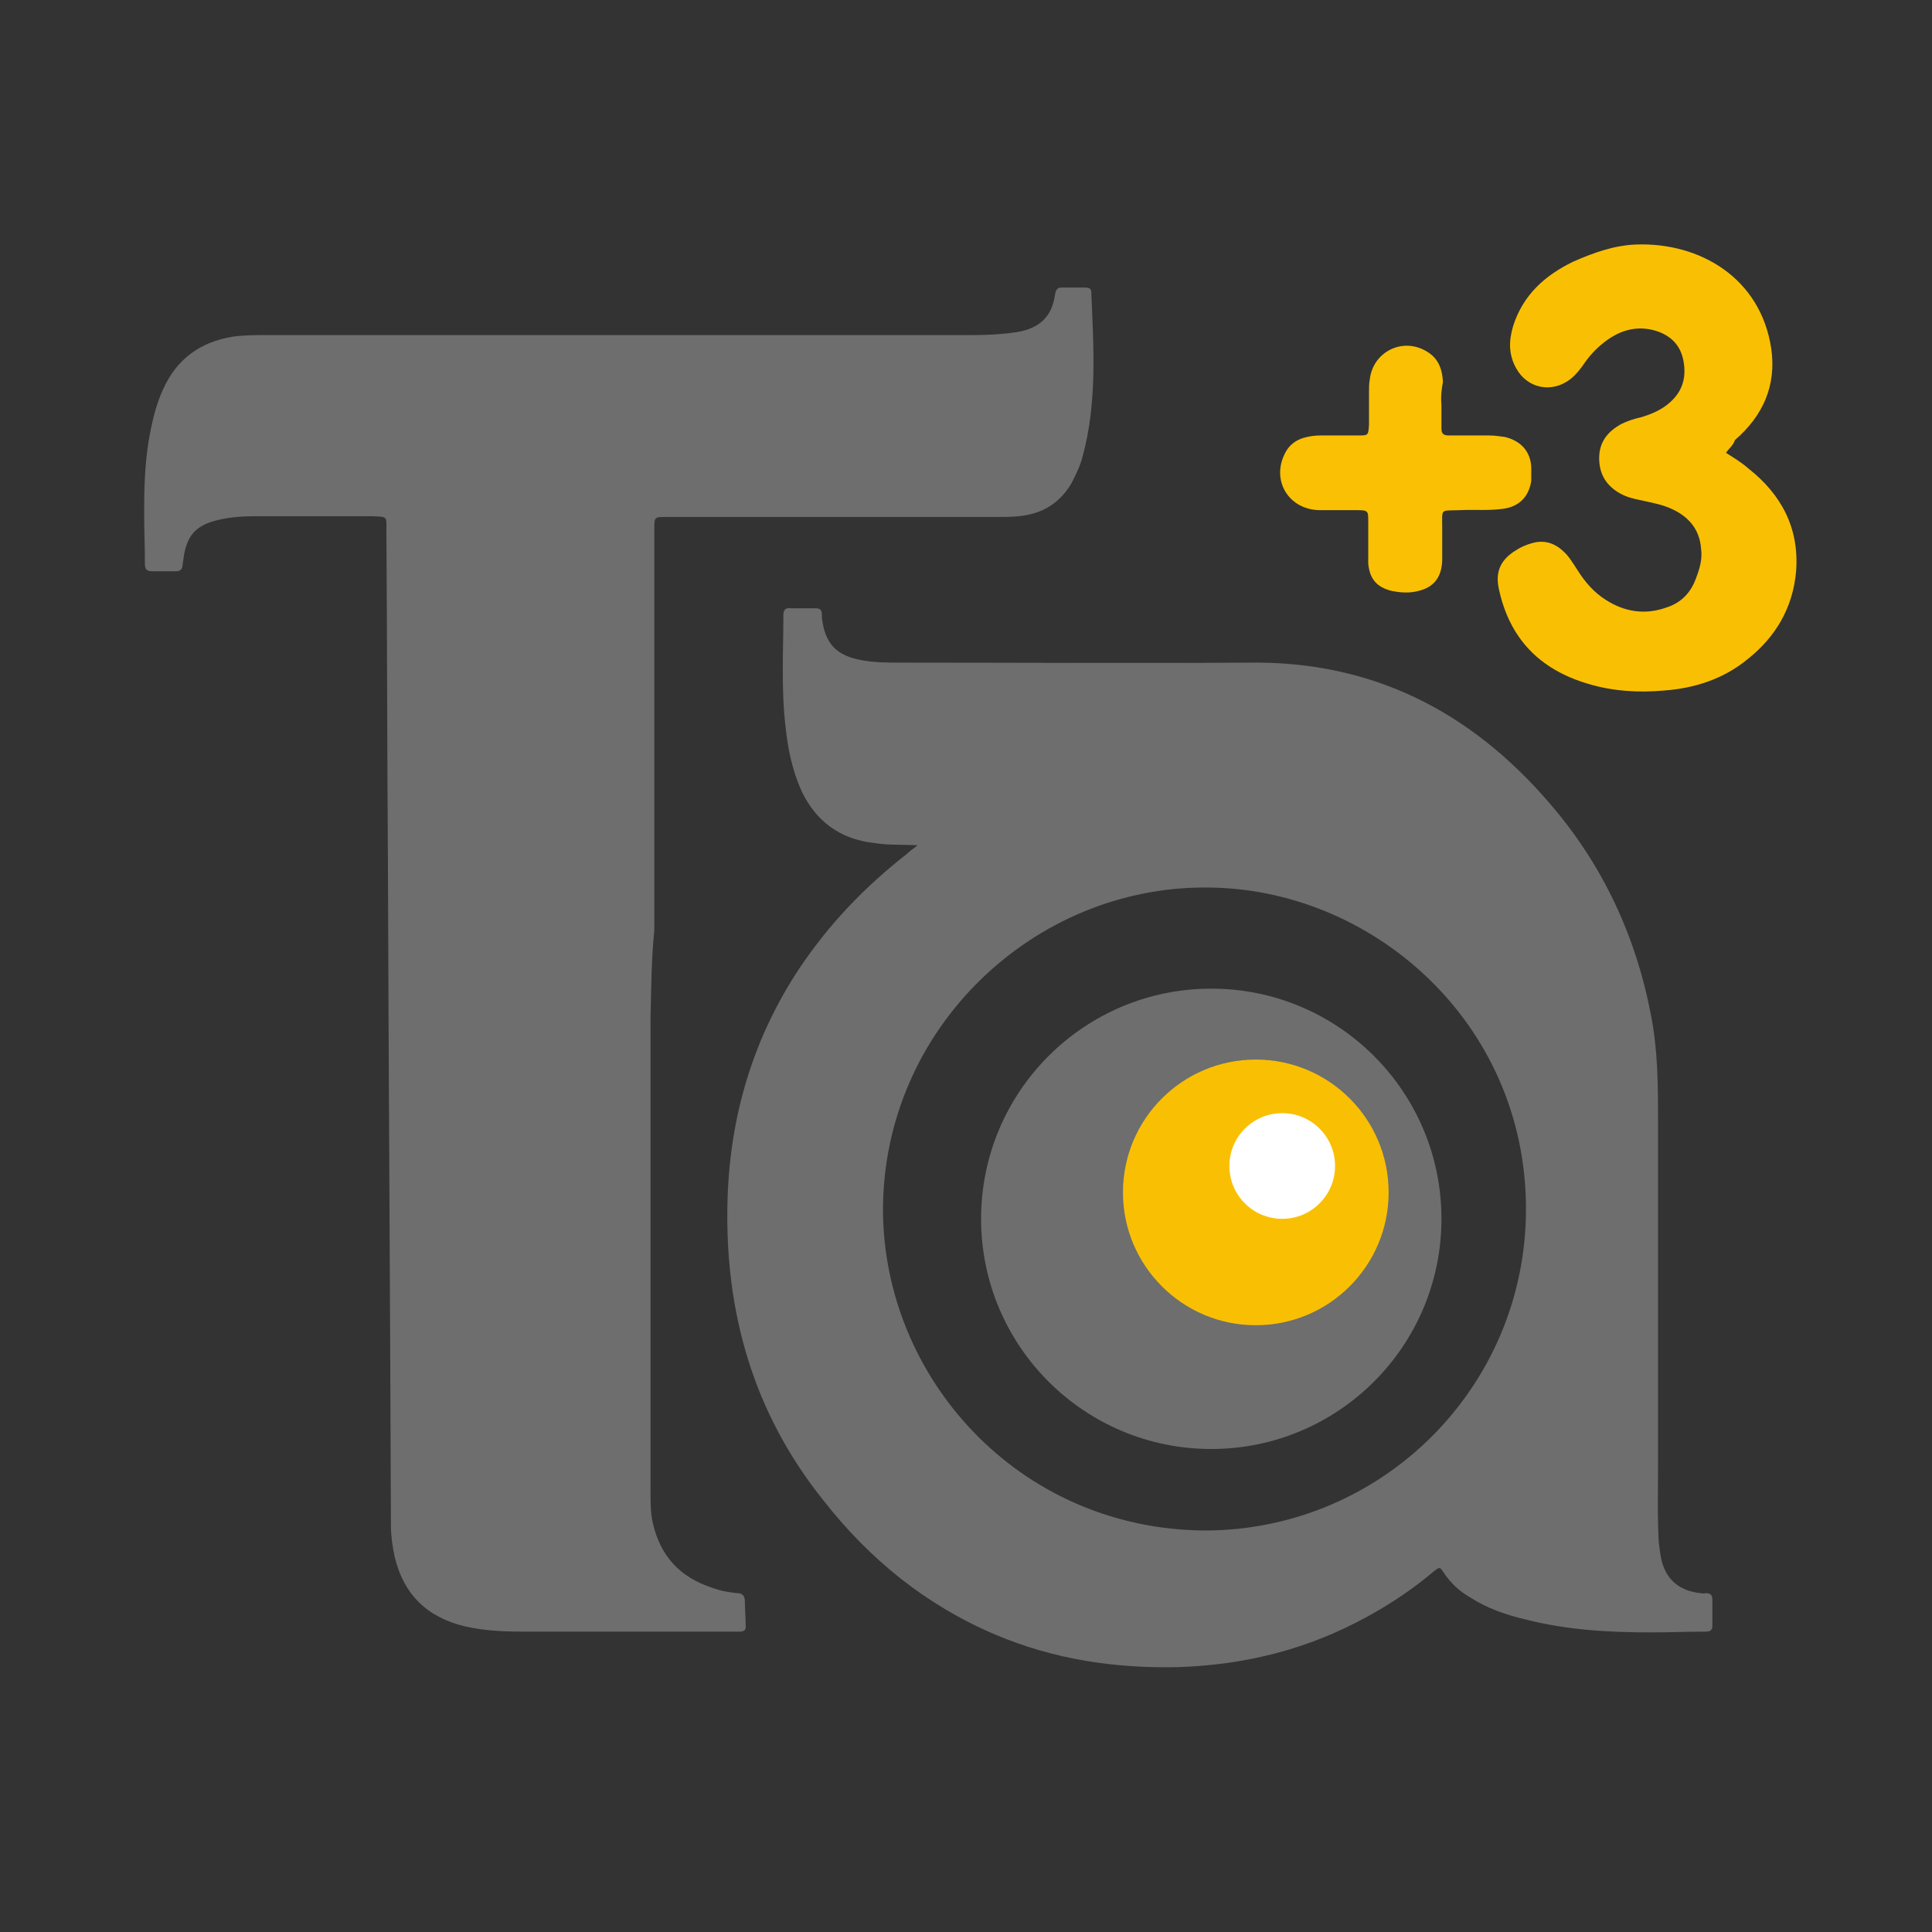 <?xml version="1.0" encoding="utf-8"?>
<!-- Generator: Adobe Illustrator 22.0.0, SVG Export Plug-In . SVG Version: 6.00 Build 0)  -->
<svg version="1.1" id="图层_1" xmlns="http://www.w3.org/2000/svg" xmlns:xlink="http://www.w3.org/1999/xlink" x="0px" y="0px"
     width="15" height="15" viewBox="0 0 256 256" style="enable-background:new 0 0 256 256;" xml:space="preserve">
<rect x="0" y="0" width="256" height="256" fill="#333333" stroke="none"/>
<style type="text/css">
	.st0{fill:#6E6E6E;}
	.st1{fill:#6E6E6E;}
	.st2{fill:#F9C003;}
	.st3{fill:#F9C004;}
	.st4{fill:#FFFFFF;}
</style>
    <path class="st0" d="M121.6,112c-2.2-0.1-4,0-5.8-0.3c-4.5-0.5-7.7-2.9-9.6-6.9c-1.2-2.7-1.8-5.5-2.1-8.4c-0.6-5-0.3-9.9-0.3-14.9
	c0-0.7,0.3-1,1-0.9c1.1,0,2.2,0,3.3,0c0.5,0,0.8,0.2,0.8,0.8c0,0.1,0,0.3,0,0.4c0.4,3.5,1.9,5.1,5.4,5.7c1.7,0.3,3.3,0.3,5,0.3
	c15.4,0,30.8,0.1,46.3,0c16.3-0.2,29.3,6.5,39.7,18.6c7.1,8.2,11.5,17.7,13.5,28.3c0.9,4.7,0.9,9.4,0.9,14.1c0,15.1,0,30.3,0,45.4
	c0,3.4-0.1,6.8,0.1,10.2c0.1,0.8,0.2,1.7,0.4,2.5c0.7,2.6,2.5,3.9,5.1,4.2c0.2,0,0.5,0.1,0.7,0c0.6,0,0.9,0.2,0.9,0.9
	c0,1.1,0,2.2,0,3.3c0,0.8-0.3,0.9-1,0.9c-2.4,0-4.7,0.1-7.1,0.1c-5.6,0-11.1-0.3-16.6-1.7c-2.6-0.6-5.2-1.5-7.5-3
	c-1.4-0.8-2.5-1.9-3.4-3.2c-0.5-0.8-0.5-0.8-1.3-0.2c-2.7,2.3-5.7,4.3-8.8,6c-7.8,4.3-16.1,6.4-25,6.7c-8.4,0.2-16.5-1-24.3-4.3
	c-9.2-3.9-16.7-10-22.8-17.8c-9.3-11.6-13.1-25-12.7-39.7c0.3-11.2,3.4-21.6,9.6-30.9c3.9-5.8,8.6-10.7,14.1-15
	C120.4,112.9,120.8,112.6,121.6,112z M159.6,202.8c23.5,0,42.6-19,42.6-42.6c0-24.8-20.5-42.6-42.4-42.6
	c-22.8-0.1-42.7,18.6-42.8,42.6C117,182.5,134.9,202.6,159.6,202.8z"/>
    <path class="st1" d="M86.2,134.9c0,20.9,0,41.9,0,62.8c0,1.4,0,2.8,0.3,4.1c1,4.4,3.6,7.2,7.9,8.6c1.1,0.4,2.2,0.6,3.3,0.7
	c0.7,0,1,0.4,1,1.1c0,1,0.1,2.1,0.1,3.1c0.1,0.7-0.2,0.9-0.8,0.9c-0.3,0-0.6,0-0.9,0c-9.2,0-18.4,0-27.6,0c-2.7,0-5.3-0.1-7.9-0.7
	c-5-1.2-8.1-4.2-9.3-9.2c-0.3-1.4-0.5-2.8-0.5-4.2c-0.1-29.4-0.3-58.7-0.4-88.1c-0.1-14.5-0.1-29.1-0.2-43.6c0-2.1,0.2-1.9-2-2
	c-5.1,0-10.2,0-15.2,0c-1.7,0-3.5,0.1-5.1,0.5c-3,0.7-4.2,2.1-4.6,5.2c0,0.2-0.1,0.5-0.1,0.7c0,0.6-0.3,0.9-0.9,0.9
	c-1,0-2.1,0-3.1,0c-0.8,0-1-0.3-1-1c0-2.3-0.1-4.6-0.1-6.9c0-3.2,0.1-6.3,0.6-9.4c0.4-2.3,0.9-4.6,1.9-6.8c1.8-4,4.9-6.3,9.3-7
	c1.5-0.2,3-0.2,4.6-0.2c31.1,0,62.3,0,93.4,0c2,0,3.9-0.1,5.9-0.4c2.9-0.5,4.6-2,5-5c0.1-0.6,0.3-0.9,0.9-0.9c1,0,2.1,0,3.1,0
	c0.4,0,0.8,0.1,0.8,0.6c0.3,7.2,0.8,14.5-1.1,21.6c-0.3,1.3-0.9,2.5-1.5,3.7c-1.6,2.7-3.9,4.1-7,4.4c-0.9,0.1-1.9,0.1-2.8,0.1
	c-14.3,0-28.6,0-42.9,0c-0.3,0-0.7,0-1,0c-1.6,0-1.6,0-1.6,1.6c0,17.7,0,35.5,0,53.2C86.3,127.1,86.3,131,86.2,134.9
	C86.3,134.9,86.3,134.9,86.2,134.9z"/>
    <path class="st2" d="M228.7,60c1.1,0.7,2.1,1.3,3,2.1c4.3,3.4,6.7,7.8,6.3,13.5c-0.4,4.9-2.7,8.8-6.5,11.8c-3.2,2.6-7,3.8-11,4.1
	c-3.4,0.3-6.8,0.1-10.1-0.9C204,88.7,200,84.6,198.6,78c-0.5-2.3,0.3-3.9,2.3-5.1c0.6-0.4,1.3-0.7,2-0.9c1.6-0.5,3-0.1,4.2,1
	c0.8,0.7,1.3,1.6,1.9,2.5c1,1.6,2.2,3,3.8,4c2.5,1.6,5.2,2,8,1c1.9-0.6,3.2-1.9,3.9-3.8c0.5-1.3,0.9-2.6,0.7-4
	c-0.2-2.7-1.8-4.4-4.2-5.4c-1.2-0.5-2.4-0.7-3.7-1c-1-0.2-1.9-0.4-2.8-0.9c-1.8-1-2.8-2.5-2.8-4.7c0-2.1,1.1-3.5,2.9-4.5
	c0.8-0.4,1.7-0.7,2.6-0.9c1.4-0.4,2.8-1,3.9-2c1.8-1.6,2.2-3.6,1.7-5.8c-0.5-2.1-2-3.3-4.1-3.8c-2.2-0.5-4.2,0.1-6,1.4
	c-1.1,0.8-2,1.7-2.8,2.8c-0.6,0.9-1.3,1.8-2.1,2.4c-2.4,1.8-5.6,1.2-7.1-1.5c-1-1.8-1-3.6-0.4-5.6c1.3-4.1,4.2-6.7,7.9-8.5
	c2.7-1.2,5.5-2.2,8.4-2.3c8.4-0.3,16.5,4.4,17.9,13.8c0.7,4.9-1.1,8.9-4.8,12.1C229.6,59.1,229.1,59.4,228.7,60z"/>
    <path class="st3" d="M191,53.7c0,1,0,2.1,0,3.1c0,0.7,0.3,0.9,1,0.9c1.8,0,3.5,0,5.3,0c0.7,0,1.4,0.1,2.1,0.2c2.1,0.5,3.4,1.9,3.5,4
	c0,0.6,0,1.2,0,1.8c-0.3,2.1-1.6,3.4-3.6,3.7c-2,0.3-3.9,0.1-5.9,0.2c-2.6,0.1-2.3-0.3-2.3,2.3c0,1.5,0,3,0,4.4
	c-0.1,2.4-1.3,3.7-3.6,4.1c-1,0.2-2.1,0.1-3.1-0.1c-2-0.5-2.9-1.6-3.1-3.6c0-0.4,0-0.8,0-1.2c0-1.5,0-3,0-4.4c0-1.4,0-1.5-1.5-1.5
	c-1.7,0-3.4,0-5,0c-4.1-0.1-6.4-4-4.5-7.6c0.5-1,1.4-1.7,2.5-2c0.7-0.2,1.4-0.3,2.2-0.3c1.7,0,3.4,0,5,0c1.3,0,1.3,0,1.4-1.4
	c0-1.5,0-3,0-4.4c0-0.5,0-1.1,0.1-1.6c0.4-3.7,4.4-5.7,7.6-3.7c1.5,0.9,2,2.3,2.1,4C191,51.6,190.9,52.6,191,53.7
	C190.9,53.7,190.9,53.7,191,53.7z"/>
    <circle class="st0" cx="160.5" cy="161.5" r="30.5"/>
    <circle class="st2" cx="166.4" cy="158" r="17.6"/>
    <circle class="st4" cx="169.9" cy="154.5" r="7"/>
    <g>
</g>
    <g>
</g>
    <g>
</g>
    <g>
</g>
    <g>
</g>
    <g>
</g>
    <g>
</g>
    <g>
</g>
    <g>
</g>
    <g>
</g>
    <g>
</g>
    <g>
</g>
    <g>
</g>
    <g>
</g>
    <g>
</g>
</svg>
